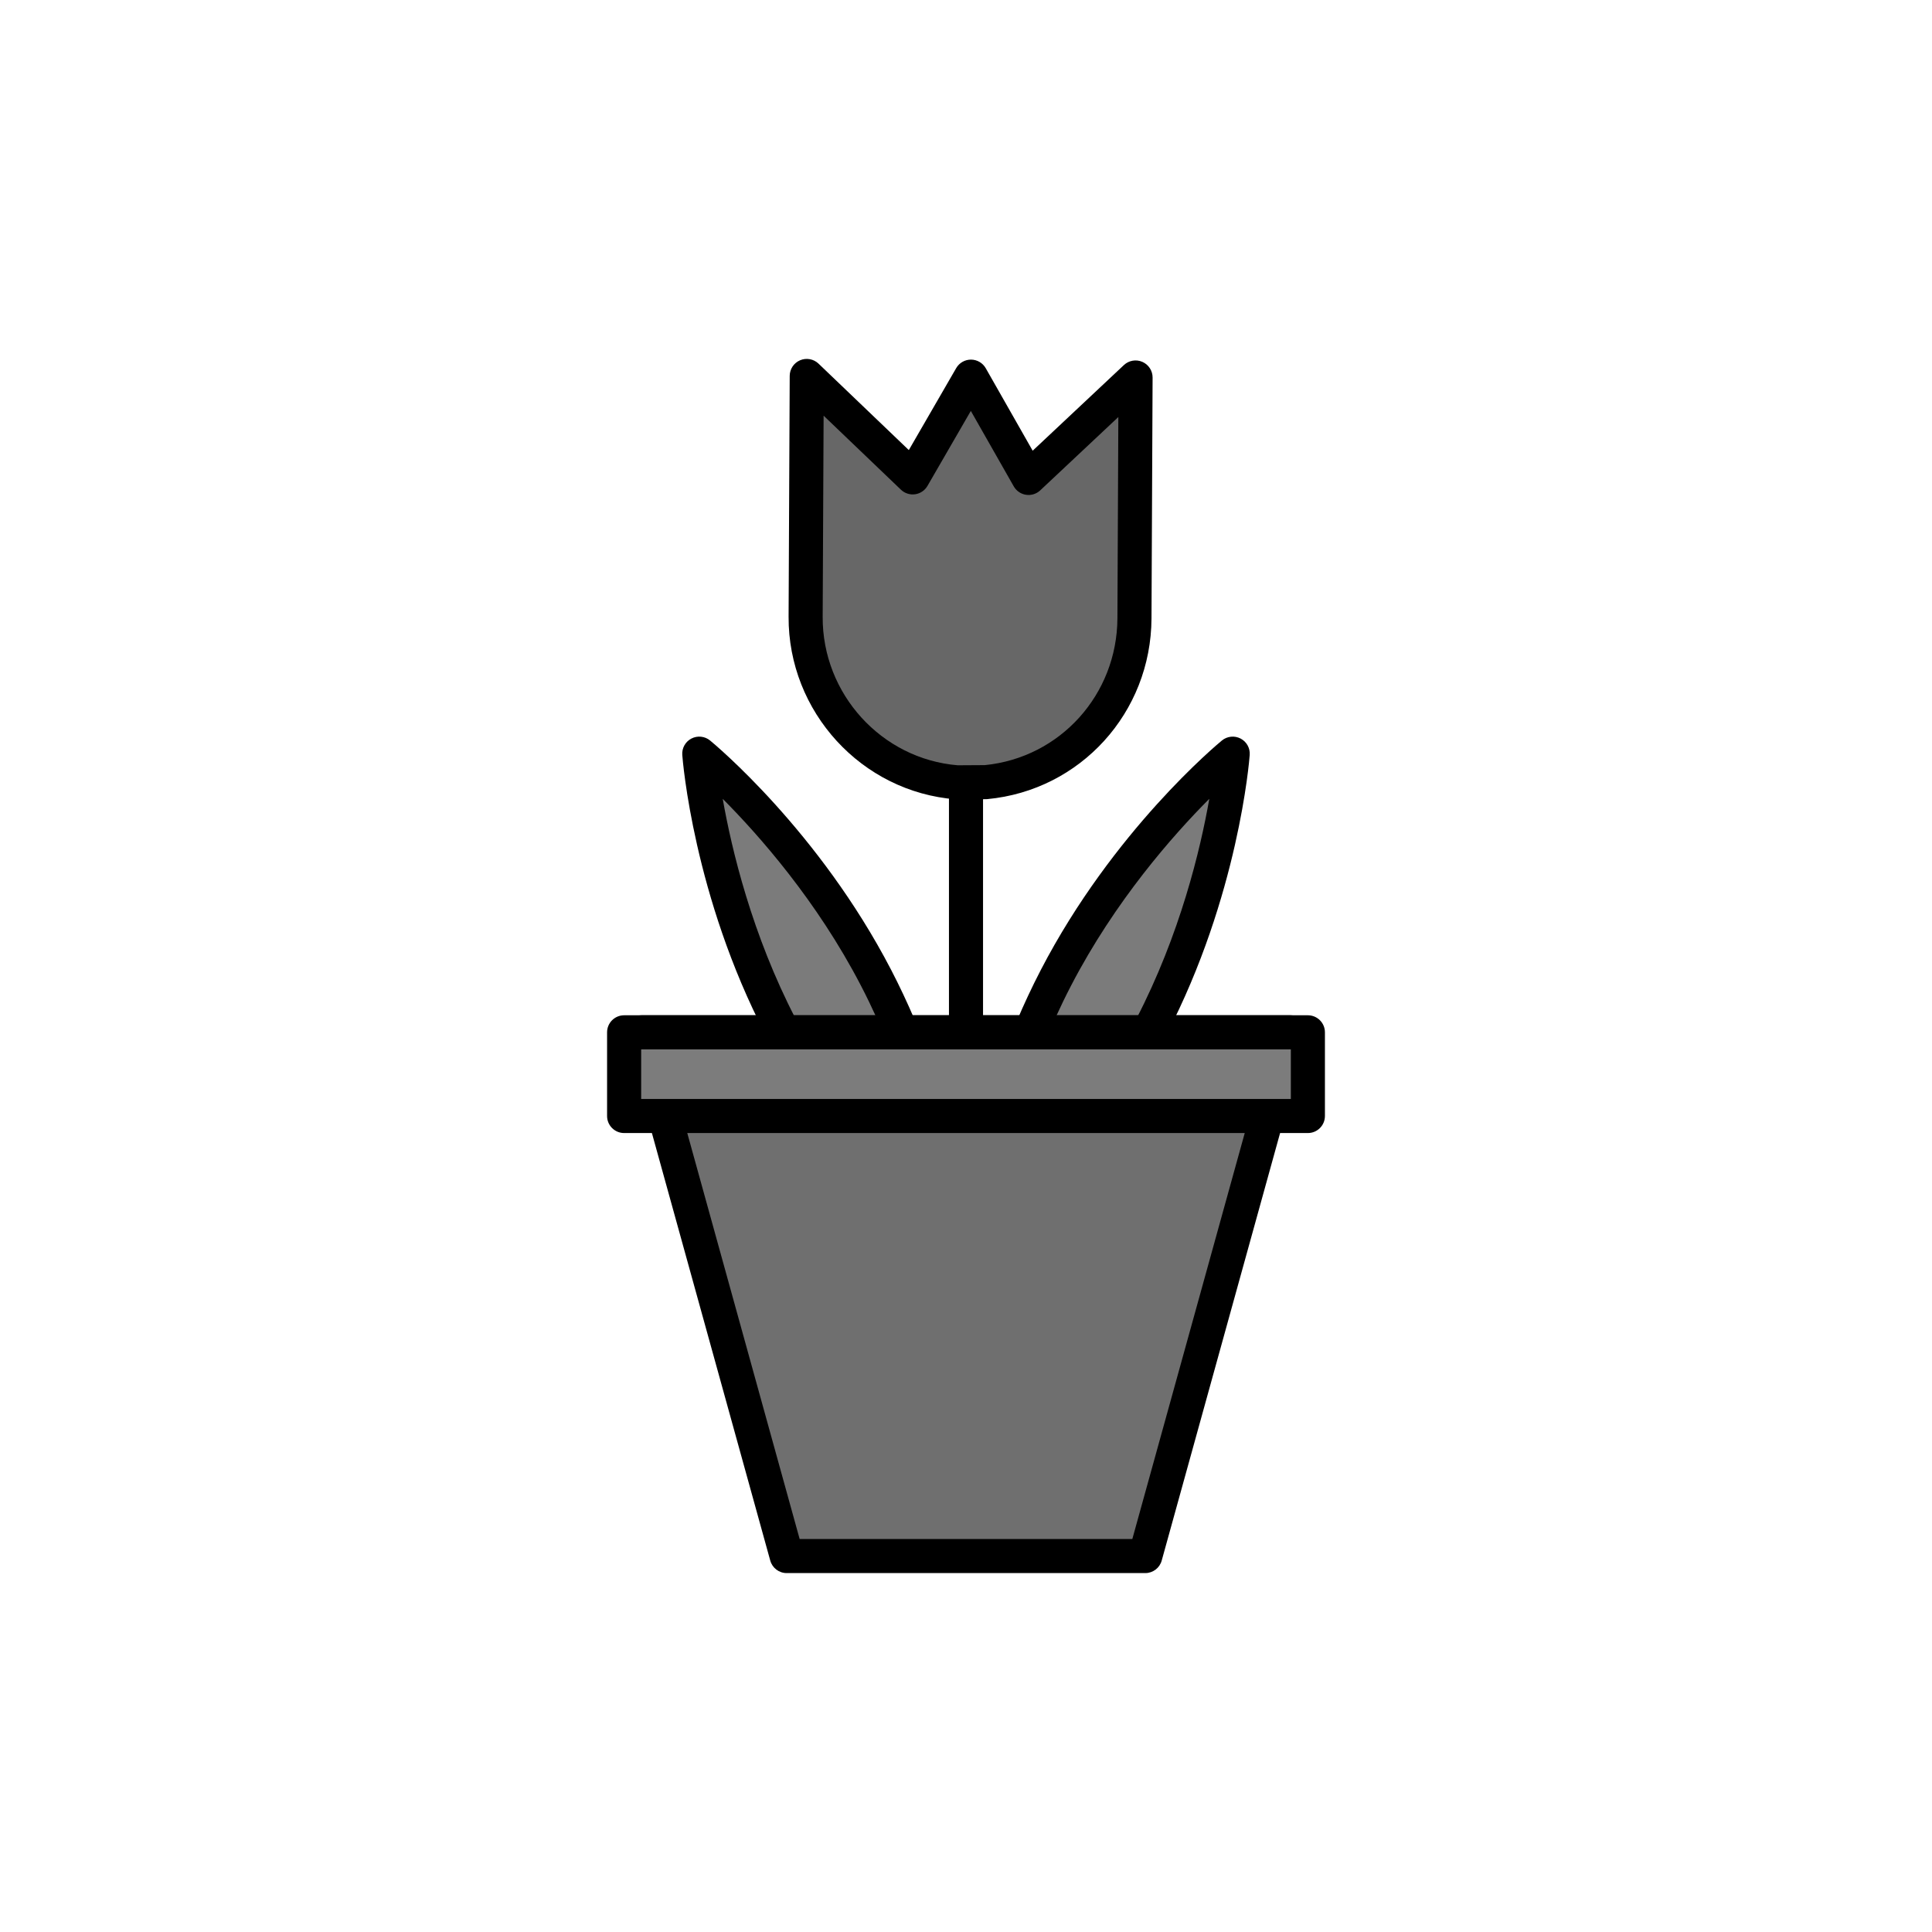 <?xml version="1.0" encoding="utf-8"?>
<!-- Generator: Adobe Illustrator 16.0.0, SVG Export Plug-In . SVG Version: 6.00 Build 0)  -->
<!DOCTYPE svg PUBLIC "-//W3C//DTD SVG 1.1//EN" "http://www.w3.org/Graphics/SVG/1.1/DTD/svg11.dtd">
<svg version="1.1" xmlns="http://www.w3.org/2000/svg" xmlns:xlink="http://www.w3.org/1999/xlink" x="0px" y="0px"
	 width="453.543px" height="453.543px" viewBox="0 0 453.543 453.543" enable-background="new 0 0 453.543 453.543"
	 xml:space="preserve">
<g id="kvadrat">
</g>
<g id="bg" display="none">
	<rect x="-5425.085" y="-4826.985" display="inline" width="15266.867" height="13678.951"/>
</g>
<g id="barvno" display="none">
	<g id="rdeča7bela" display="inline">
	</g>
	<g display="inline">
		<g>
			
				<path fill="#39A935" stroke="#000000" stroke-width="8" stroke-linecap="round" stroke-linejoin="round" stroke-miterlimit="10" d="
				M224.772,293.701c0,0-24.748-20.338-41.485-52.584c-16.739-32.247-19.129-64.19-19.129-64.19s24.748,20.338,41.486,52.584
				C222.382,261.757,224.772,293.701,224.772,293.701z"/>
			
				<path fill="#39A935" stroke="#000000" stroke-width="8" stroke-linecap="round" stroke-linejoin="round" stroke-miterlimit="10" d="
				M247.899,229.511c16.739-32.247,41.486-52.584,41.486-52.584s-2.391,31.943-19.129,64.19
				c-16.738,32.246-41.486,52.584-41.486,52.584S231.161,261.757,247.899,229.511z"/>
			
				<line fill="#FFCF00" stroke="#000000" stroke-width="8" stroke-linecap="round" stroke-linejoin="round" stroke-miterlimit="10" x1="226.772" y1="183.654" x2="226.772" y2="293.701"/>
			
				<path fill="#E5332A" stroke="#000000" stroke-width="8" stroke-linecap="round" stroke-linejoin="round" stroke-miterlimit="10" d="
				M241.458,112.198l-13.525-23.777l-13.671,23.648l-24.873-23.813c0,0-0.239,51.681-0.263,56.544
				c-0.096,20.467,15.483,37.293,35.555,38.854l6.715-0.04c19.606-1.844,34.828-18.325,34.923-38.452
				c0.021-4.864,0.259-56.545,0.259-56.545L241.458,112.198z"/>
		</g>
		<g>
			
				<polygon fill="#AB5C2E" stroke="#000000" stroke-width="8" stroke-linecap="round" stroke-linejoin="round" stroke-miterlimit="10" points="
				268.859,365.287 184.677,365.287 150.643,242.338 302.904,242.338 			"/>
			
				<rect x="146.514" y="242.338" fill="#BF6735" stroke="#000000" stroke-width="8" stroke-linecap="round" stroke-linejoin="round" stroke-miterlimit="10" width="160.516" height="19.647"/>
		</g>
	</g>
	
		<rect x="-5935.371" y="-5246.994" display="inline" fill="none" stroke="#000000" stroke-miterlimit="10" width="16736" height="13952"/>
</g>
<g id="sivinsko">
	<g id="rdeča7bela_copy_3">
	</g>
	<g>
		<g>
			<g>
				<path fill="#7B7B7B" d="M224.772,293.701c0,0-24.748-20.338-41.485-52.584c-16.739-32.247-19.129-64.19-19.129-64.19
					s24.748,20.338,41.486,52.584C222.382,261.757,224.772,293.701,224.772,293.701z"/>
				<path d="M224.772,297.701c-0.908,0-1.809-0.309-2.54-0.91c-1.037-0.852-25.575-21.233-42.496-53.832
					c-16.921-32.599-19.468-64.396-19.568-65.734c-0.12-1.597,0.725-3.111,2.146-3.849c1.42-0.738,3.145-0.557,4.382,0.46
					c1.037,0.852,25.576,21.233,42.497,53.832c16.067,30.951,19.173,61.18,19.532,65.302c0.043,0.237,0.066,0.481,0.066,0.73
					c0,2.209-1.791,4-4,4C224.785,297.701,224.779,297.701,224.772,297.701z M169.663,187.533
					c2.09,11.875,6.845,31.842,17.174,51.741c10.329,19.899,23.921,35.277,32.43,43.821c-2.09-11.875-6.844-31.842-17.174-51.741
					C191.764,211.455,178.171,196.076,169.663,187.533z"/>
			</g>
			<g>
				<path fill="#7B7B7B" d="M247.899,229.511c16.739-32.247,41.486-52.584,41.486-52.584s-2.391,31.943-19.129,64.19
					c-16.738,32.246-41.486,52.584-41.486,52.584S231.161,261.757,247.899,229.511z"/>
				<path d="M228.77,297.701c-0.629,0-1.261-0.148-1.842-0.45c-1.421-0.738-2.266-2.252-2.146-3.849
					c0.1-1.338,2.646-33.135,19.567-65.734c16.922-32.599,41.46-52.98,42.497-53.832c1.238-1.017,2.961-1.197,4.382-0.46
					c1.421,0.738,2.266,2.252,2.146,3.849c-0.1,1.337-2.647,33.135-19.567,65.734c-16.921,32.599-41.46,52.98-42.497,53.832
					C230.579,297.392,229.678,297.701,228.77,297.701z M283.888,187.525c-8.508,8.542-22.106,23.924-32.438,43.829
					c-10.351,19.94-15.099,39.889-17.182,51.749c8.508-8.542,22.107-23.924,32.438-43.829
					C277.057,219.333,281.805,199.386,283.888,187.525z"/>
			</g>
			<g>
				<line fill="#C7C7C7" x1="226.772" y1="183.654" x2="226.772" y2="293.701"/>
				<path d="M226.772,297.701c-2.209,0-4-1.791-4-4V183.654c0-2.209,1.791-4,4-4s4,1.791,4,4v110.047
					C230.772,295.91,228.981,297.701,226.772,297.701z"/>
			</g>
			<g>
				<path fill="#676767" d="M241.458,112.198l-13.525-23.777l-13.671,23.648l-24.873-23.813c0,0-0.239,51.681-0.263,56.544
					c-0.096,20.467,15.483,37.293,35.555,38.854l6.715-0.04c19.606-1.844,34.828-18.325,34.923-38.452
					c0.021-4.864,0.259-56.545,0.259-56.545L241.458,112.198z"/>
				<path d="M224.68,187.654c-0.104,0-0.208-0.004-0.311-0.012c-22.111-1.719-39.349-20.545-39.245-42.86
					c0.024-4.865,0.263-56.544,0.263-56.544c0.007-1.599,0.966-3.039,2.438-3.664c1.473-0.625,3.175-0.313,4.329,0.793l21.193,20.29
					l11.122-19.238c0.715-1.237,2.035-1.998,3.463-1.998c0.005,0,0.009,0,0.014,0c1.433,0.005,2.754,0.776,3.463,2.022
					l11.014,19.362L263.838,85.7c1.165-1.094,2.871-1.389,4.335-0.751c1.465,0.639,2.41,2.088,2.403,3.686
					c0,0-0.238,51.68-0.259,56.544c-0.104,22.125-16.676,40.36-38.548,42.417c-0.117,0.011-0.233,0.017-0.351,0.018l-6.715,0.04
					C224.696,187.654,224.688,187.654,224.68,187.654z M193.345,97.582c-0.07,15.117-0.203,43.684-0.22,47.238
					c-0.084,18.089,13.827,33.358,31.703,34.833l6.363-0.038c17.674-1.748,31.042-16.538,31.127-34.472
					c0.015-3.554,0.146-32.129,0.216-47.244l-18.338,17.216c-0.893,0.839-2.12,1.225-3.335,1.039
					c-1.212-0.183-2.273-0.912-2.88-1.977l-10.076-17.714l-10.18,17.609c-0.614,1.063-1.683,1.785-2.899,1.958
					c-1.216,0.172-2.443-0.222-3.33-1.071L193.345,97.582z"/>
			</g>
		</g>
		<g>
			<g>
				<polygon fill="#6F6F6F" points="268.859,365.287 184.677,365.287 150.643,242.338 302.904,242.338 				"/>
				<path d="M268.859,369.287h-84.183c-1.798,0-3.375-1.2-3.855-2.933l-34.034-122.949c-0.333-1.204-0.085-2.495,0.671-3.489
					c0.757-0.994,1.934-1.578,3.184-1.578h152.261c1.25,0,2.427,0.584,3.184,1.578c0.756,0.995,1.005,2.285,0.671,3.489
					l-34.044,122.949C272.234,368.087,270.657,369.287,268.859,369.287z M187.72,361.287h78.097l31.829-114.949H155.901
					L187.72,361.287z"/>
			</g>
			<g>
				<rect x="146.514" y="242.338" fill="#7C7C7C" width="160.516" height="19.647"/>
				<path d="M307.029,265.985H146.514c-2.209,0-4-1.791-4-4v-19.647c0-2.209,1.791-4,4-4h160.516c2.209,0,4,1.791,4,4v19.647
					C311.029,264.194,309.238,265.985,307.029,265.985z M150.514,257.985h152.516v-11.647H150.514V257.985z"/>
			</g>
		</g>
	</g>
	<path d="M10801.129,8705.506h-16737v-13953h16737V8705.506z M-5935.371,8704.506h16736l-0.5-13951h-16735.5l0.5,13951H-5935.371z"
		/>
</g>
<g id="linijsko" display="none">
	<g id="rdeča7bela_copy" display="inline">
	</g>
	<g display="inline">
		<path fill="none" stroke="#000000" stroke-width="8" stroke-linecap="round" stroke-linejoin="round" stroke-miterlimit="10" d="
			M183.937,242.338c-0.216-0.408-0.437-0.81-0.65-1.221c-16.739-32.247-19.129-64.19-19.129-64.19s24.748,20.338,41.486,52.584
			c2.236,4.307,4.208,8.606,5.96,12.827"/>
		<path fill="none" stroke="#000000" stroke-width="8" stroke-linecap="round" stroke-linejoin="round" stroke-miterlimit="10" d="
			M269.606,242.338c0.216-0.408,0.437-0.81,0.65-1.221c16.738-32.247,19.129-64.19,19.129-64.19s-24.748,20.338-41.486,52.584
			c-2.236,4.307-4.208,8.606-5.96,12.827"/>
		
			<line fill="none" stroke="#000000" stroke-width="8" stroke-linecap="round" stroke-linejoin="round" stroke-miterlimit="10" x1="226.772" y1="183.654" x2="226.772" y2="242.338"/>
		<path fill="none" stroke="#000000" stroke-width="8" stroke-linecap="round" stroke-linejoin="round" stroke-miterlimit="10" d="
			M224.68,183.654l6.715-0.04c19.606-1.844,34.828-18.325,34.923-38.452c0.021-4.864,0.259-56.545,0.259-56.545l-25.119,23.582
			l-13.525-23.777l-13.671,23.648l-24.873-23.813c0,0-0.239,51.681-0.263,56.544C189.029,165.268,204.608,182.093,224.68,183.654z"
			/>
		
			<line fill="none" stroke="#000000" stroke-width="8" stroke-linecap="round" stroke-linejoin="round" stroke-miterlimit="10" x1="241.939" y1="242.338" x2="226.772" y2="242.338"/>
		
			<line fill="none" stroke="#000000" stroke-width="8" stroke-linecap="round" stroke-linejoin="round" stroke-miterlimit="10" x1="183.937" y1="242.338" x2="211.604" y2="242.338"/>
		
			<line fill="none" stroke="#000000" stroke-width="8" stroke-linecap="round" stroke-linejoin="round" stroke-miterlimit="10" x1="226.772" y1="242.338" x2="211.604" y2="242.338"/>
		
			<line fill="none" stroke="#000000" stroke-width="8" stroke-linecap="round" stroke-linejoin="round" stroke-miterlimit="10" x1="241.939" y1="242.338" x2="269.606" y2="242.338"/>
		
			<polygon fill="none" stroke="#000000" stroke-width="8" stroke-linecap="round" stroke-linejoin="round" stroke-miterlimit="10" points="
			156.082,261.985 184.677,365.287 268.859,365.287 297.463,261.985 		"/>
		<g>
			
				<rect x="146.514" y="242.338" fill="none" stroke="#000000" stroke-width="8" stroke-linecap="round" stroke-linejoin="round" stroke-miterlimit="10" width="160.516" height="19.647"/>
		</g>
	</g>
</g>
<g id="pivot">
	<circle fill="none" cx="227.472" cy="355.916" r="14.133"/>
</g>
</svg>
